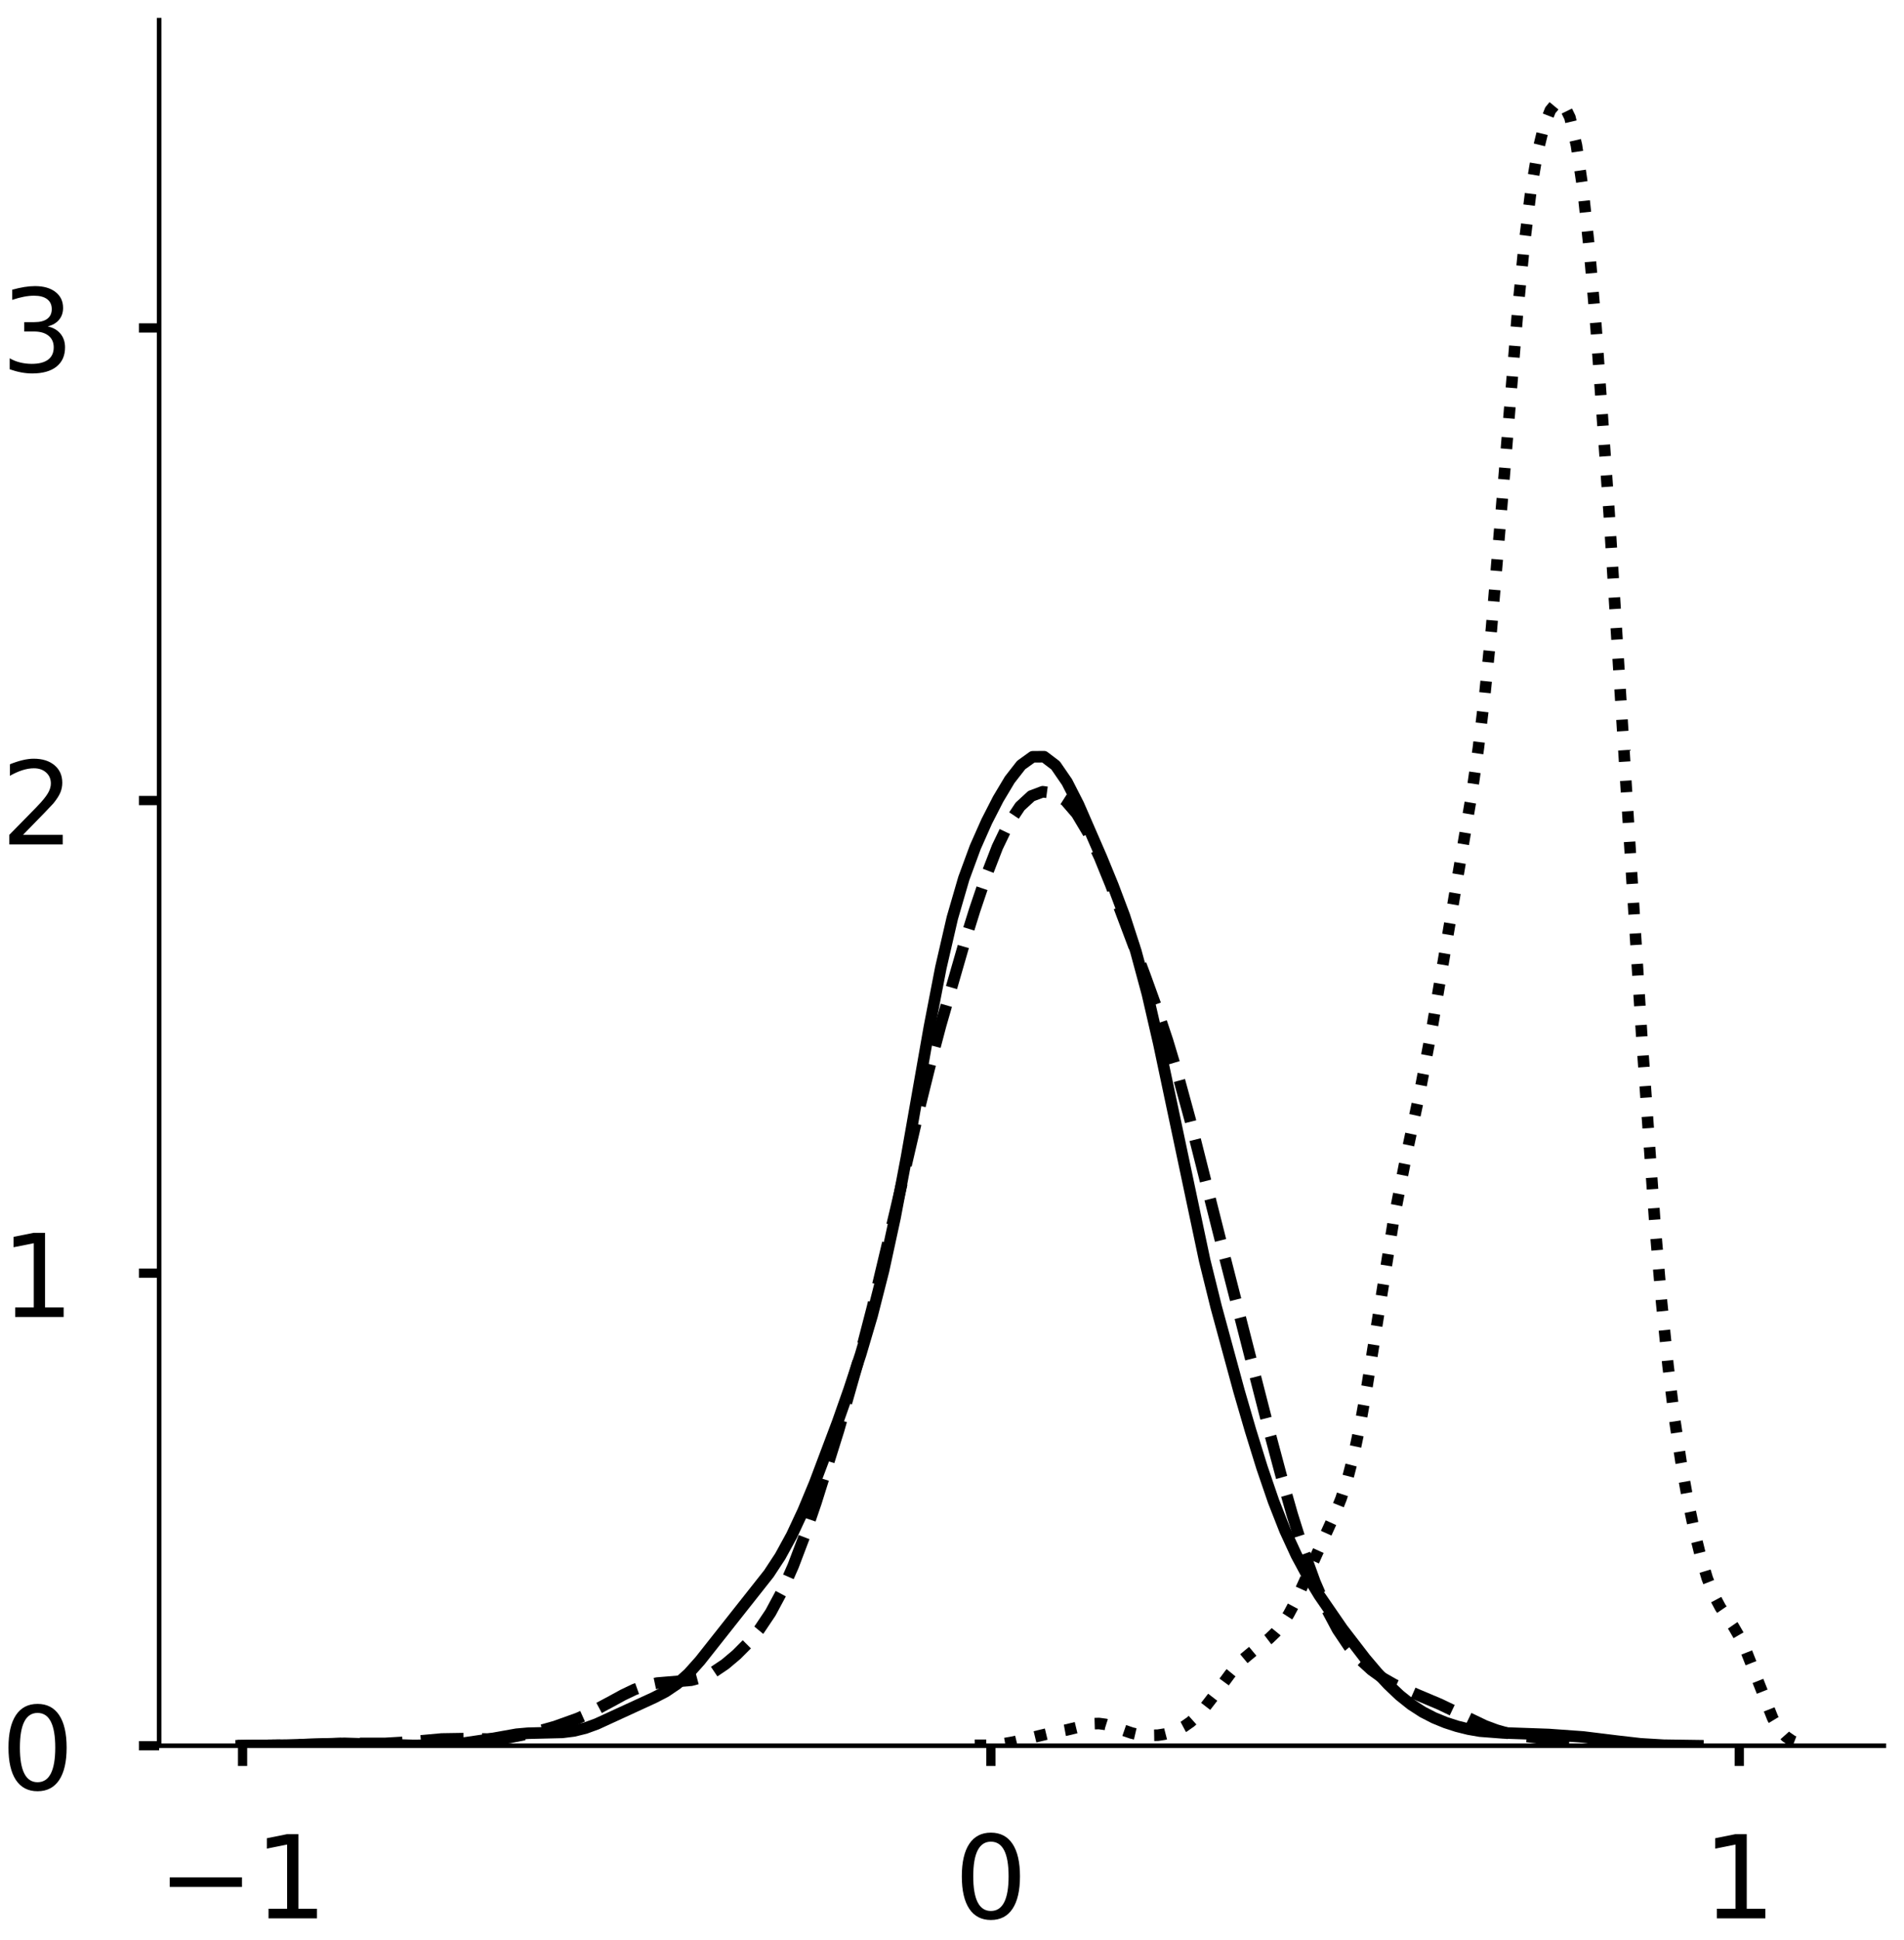<?xml version="1.0" encoding="utf-8" standalone="no"?>
<!DOCTYPE svg PUBLIC "-//W3C//DTD SVG 1.1//EN"
  "http://www.w3.org/Graphics/SVG/1.1/DTD/svg11.dtd">
<!-- Created with matplotlib (https://matplotlib.org/) -->
<svg height="336.062pt" version="1.1" viewBox="0 0 329.937 336.062" width="329.937pt" xmlns="http://www.w3.org/2000/svg" xmlns:xlink="http://www.w3.org/1999/xlink">
 <defs>
  <style type="text/css">
*{stroke-linecap:butt;stroke-linejoin:round;}
  </style>
 </defs>
 <g id="figure_1">
  <g id="patch_1">
   <path d="M 0 336.062 
L 329.937 336.062 
L 329.937 0 
L 0 0 
z
" style="fill:#ffffff;"/>
  </g>
  <g id="axes_1">
   <g id="patch_2">
    <path d="M 27.575 302.362 
L 326.437 302.362 
L 326.437 3.5 
L 27.575 3.5 
z
" style="fill:#ffffff;"/>
   </g>
   <g id="matplotlib.axis_1">
    <g id="xtick_1">
     <g id="line2d_1">
      <defs>
       <path d="M 0 0 
L 0 3.5 
" id="m4975a2b305" style="stroke:#000000;stroke-width:1.6;"/>
      </defs>
      <g>
       <use style="stroke:#000000;stroke-width:1.6;" x="42.034" xlink:href="#m4975a2b305" y="302.362"/>
      </g>
     </g>
     <g id="text_1">
      <!-- −1 -->
      <defs>
       <path d="M 10.594 35.5 
L 73.188 35.5 
L 73.188 27.203 
L 10.594 27.203 
z
" id="DejaVuSans-8722"/>
       <path d="M 12.406 8.297 
L 28.516 8.297 
L 28.516 63.922 
L 10.984 60.406 
L 10.984 69.391 
L 28.422 72.906 
L 38.281 72.906 
L 38.281 8.297 
L 54.391 8.297 
L 54.391 0 
L 12.406 0 
z
" id="DejaVuSans-49"/>
      </defs>
      <g transform="translate(27.292 332.259)scale(0.2 -0.2)">
       <use xlink:href="#DejaVuSans-8722"/>
       <use x="83.789" xlink:href="#DejaVuSans-49"/>
      </g>
     </g>
    </g>
    <g id="xtick_2">
     <g id="line2d_2">
      <g>
       <use style="stroke:#000000;stroke-width:1.6;" x="171.713" xlink:href="#m4975a2b305" y="302.362"/>
      </g>
     </g>
     <g id="text_2">
      <!-- 0 -->
      <defs>
       <path d="M 31.781 66.406 
Q 24.172 66.406 20.328 58.906 
Q 16.5 51.422 16.5 36.375 
Q 16.5 21.391 20.328 13.891 
Q 24.172 6.391 31.781 6.391 
Q 39.453 6.391 43.281 13.891 
Q 47.125 21.391 47.125 36.375 
Q 47.125 51.422 43.281 58.906 
Q 39.453 66.406 31.781 66.406 
z
M 31.781 74.219 
Q 44.047 74.219 50.516 64.516 
Q 56.984 54.828 56.984 36.375 
Q 56.984 17.969 50.516 8.266 
Q 44.047 -1.422 31.781 -1.422 
Q 19.531 -1.422 13.062 8.266 
Q 6.594 17.969 6.594 36.375 
Q 6.594 54.828 13.062 64.516 
Q 19.531 74.219 31.781 74.219 
z
" id="DejaVuSans-48"/>
      </defs>
      <g transform="translate(165.351 332.259)scale(0.2 -0.2)">
       <use xlink:href="#DejaVuSans-48"/>
      </g>
     </g>
    </g>
    <g id="xtick_3">
     <g id="line2d_3">
      <g>
       <use style="stroke:#000000;stroke-width:1.6;" x="301.392" xlink:href="#m4975a2b305" y="302.362"/>
      </g>
     </g>
     <g id="text_3">
      <!-- 1 -->
      <g transform="translate(295.03 332.259)scale(0.2 -0.2)">
       <use xlink:href="#DejaVuSans-49"/>
      </g>
     </g>
    </g>
   </g>
   <g id="matplotlib.axis_2">
    <g id="ytick_1">
     <g id="line2d_4">
      <defs>
       <path d="M 0 0 
L -3.5 0 
" id="ma59b6327e8" style="stroke:#000000;stroke-width:1.6;"/>
      </defs>
      <g>
       <use style="stroke:#000000;stroke-width:1.6;" x="27.575" xlink:href="#ma59b6327e8" y="302.362"/>
      </g>
     </g>
     <g id="text_4">
      <!-- 0 -->
      <g transform="translate(0.15 309.96)scale(0.2 -0.2)">
       <use xlink:href="#DejaVuSans-48"/>
      </g>
     </g>
    </g>
    <g id="ytick_2">
     <g id="line2d_5">
      <g>
       <use style="stroke:#000000;stroke-width:1.6;" x="27.575" xlink:href="#ma59b6327e8" y="220.508"/>
      </g>
     </g>
     <g id="text_5">
      <!-- 1 -->
      <g transform="translate(0.15 228.106)scale(0.2 -0.2)">
       <use xlink:href="#DejaVuSans-49"/>
      </g>
     </g>
    </g>
    <g id="ytick_3">
     <g id="line2d_6">
      <g>
       <use style="stroke:#000000;stroke-width:1.6;" x="27.575" xlink:href="#ma59b6327e8" y="138.653"/>
      </g>
     </g>
     <g id="text_6">
      <!-- 2 -->
      <defs>
       <path d="M 19.188 8.297 
L 53.609 8.297 
L 53.609 0 
L 7.328 0 
L 7.328 8.297 
Q 12.938 14.109 22.625 23.891 
Q 32.328 33.688 34.812 36.531 
Q 39.547 41.844 41.422 45.531 
Q 43.312 49.219 43.312 52.781 
Q 43.312 58.594 39.234 62.25 
Q 35.156 65.922 28.609 65.922 
Q 23.969 65.922 18.812 64.312 
Q 13.672 62.703 7.812 59.422 
L 7.812 69.391 
Q 13.766 71.781 18.938 73 
Q 24.125 74.219 28.422 74.219 
Q 39.75 74.219 46.484 68.547 
Q 53.219 62.891 53.219 53.422 
Q 53.219 48.922 51.531 44.891 
Q 49.859 40.875 45.406 35.406 
Q 44.188 33.984 37.641 27.219 
Q 31.109 20.453 19.188 8.297 
z
" id="DejaVuSans-50"/>
      </defs>
      <g transform="translate(0.15 146.252)scale(0.2 -0.2)">
       <use xlink:href="#DejaVuSans-50"/>
      </g>
     </g>
    </g>
    <g id="ytick_4">
     <g id="line2d_7">
      <g>
       <use style="stroke:#000000;stroke-width:1.6;" x="27.575" xlink:href="#ma59b6327e8" y="56.799"/>
      </g>
     </g>
     <g id="text_7">
      <!-- 3 -->
      <defs>
       <path d="M 40.578 39.312 
Q 47.656 37.797 51.625 33 
Q 55.609 28.219 55.609 21.188 
Q 55.609 10.406 48.188 4.484 
Q 40.766 -1.422 27.094 -1.422 
Q 22.516 -1.422 17.656 -0.516 
Q 12.797 0.391 7.625 2.203 
L 7.625 11.719 
Q 11.719 9.328 16.594 8.109 
Q 21.484 6.891 26.812 6.891 
Q 36.078 6.891 40.938 10.547 
Q 45.797 14.203 45.797 21.188 
Q 45.797 27.641 41.281 31.266 
Q 36.766 34.906 28.719 34.906 
L 20.219 34.906 
L 20.219 43.016 
L 29.109 43.016 
Q 36.375 43.016 40.234 45.922 
Q 44.094 48.828 44.094 54.297 
Q 44.094 59.906 40.109 62.906 
Q 36.141 65.922 28.719 65.922 
Q 24.656 65.922 20.016 65.031 
Q 15.375 64.156 9.812 62.312 
L 9.812 71.094 
Q 15.438 72.656 20.344 73.438 
Q 25.25 74.219 29.594 74.219 
Q 40.828 74.219 47.359 69.109 
Q 53.906 64.016 53.906 55.328 
Q 53.906 49.266 50.438 45.094 
Q 46.969 40.922 40.578 39.312 
z
" id="DejaVuSans-51"/>
      </defs>
      <g transform="translate(0.15 64.398)scale(0.2 -0.2)">
       <use xlink:href="#DejaVuSans-51"/>
      </g>
     </g>
    </g>
   </g>
   <g id="line2d_8">
    <path clip-path="url(#pe2c6d1bff8)" d="M 41.797 302.354 
L 49.747 302.251 
L 59.685 301.945 
L 65.648 302.127 
L 71.611 302.301 
L 75.586 302.268 
L 79.561 302.018 
L 83.536 301.435 
L 89.499 300.369 
L 91.486 300.193 
L 97.449 300.047 
L 99.437 299.799 
L 101.424 299.312 
L 103.412 298.587 
L 113.35 294.021 
L 115.337 292.993 
L 117.325 291.651 
L 119.312 289.872 
L 121.3 287.649 
L 133.225 272.567 
L 135.213 269.537 
L 137.201 265.902 
L 139.188 261.644 
L 141.176 256.863 
L 145.151 246.306 
L 147.139 240.655 
L 149.126 234.614 
L 151.114 227.885 
L 153.101 220.09 
L 155.089 210.942 
L 157.076 200.462 
L 161.052 177.861 
L 163.039 167.591 
L 165.027 158.982 
L 167.014 152.145 
L 169.002 146.736 
L 170.989 142.261 
L 172.977 138.381 
L 174.965 135.056 
L 176.952 132.509 
L 178.94 131.079 
L 180.927 131.062 
L 182.915 132.569 
L 184.902 135.459 
L 186.89 139.36 
L 190.865 148.493 
L 192.853 153.339 
L 194.84 158.616 
L 196.828 164.756 
L 198.816 172.113 
L 200.803 180.725 
L 208.753 218.306 
L 210.741 226.348 
L 214.716 240.959 
L 216.704 247.785 
L 218.691 254.197 
L 220.679 260.003 
L 222.666 265.063 
L 224.654 269.377 
L 226.642 273.072 
L 228.629 276.329 
L 232.604 282.102 
L 236.58 287.266 
L 238.567 289.612 
L 240.555 291.753 
L 242.542 293.637 
L 244.53 295.225 
L 246.517 296.513 
L 248.505 297.535 
L 250.493 298.347 
L 252.48 298.992 
L 254.468 299.487 
L 256.455 299.832 
L 260.43 300.136 
L 268.381 300.415 
L 274.343 300.842 
L 280.306 301.575 
L 284.281 302.029 
L 288.257 302.267 
L 294.219 302.353 
L 294.219 302.353 
" style="fill:none;stroke:#000000;stroke-linecap:square;stroke-width:2;"/>
   </g>
   <g id="line2d_9">
    <path clip-path="url(#pe2c6d1bff8)" d="M 41.16 302.355 
L 49.02 302.265 
L 60.812 301.949 
L 66.707 301.958 
L 70.638 301.73 
L 76.533 301.19 
L 80.464 301.128 
L 84.394 301.199 
L 86.359 301.129 
L 88.324 300.926 
L 92.255 300.14 
L 96.185 299.033 
L 100.116 297.625 
L 102.081 296.741 
L 106.011 294.638 
L 107.976 293.562 
L 109.942 292.622 
L 111.907 291.922 
L 113.872 291.509 
L 119.768 291.019 
L 121.733 290.494 
L 123.698 289.565 
L 125.663 288.243 
L 127.628 286.588 
L 129.594 284.617 
L 131.559 282.251 
L 133.524 279.321 
L 135.489 275.662 
L 137.454 271.204 
L 139.42 266.016 
L 141.385 260.267 
L 145.315 247.72 
L 149.245 233.912 
L 151.211 226.334 
L 155.141 209.844 
L 159.071 192.944 
L 161.037 185 
L 163.002 177.561 
L 166.932 163.933 
L 168.897 157.627 
L 170.863 151.801 
L 172.828 146.716 
L 174.793 142.626 
L 176.758 139.674 
L 178.723 137.866 
L 180.689 137.128 
L 182.654 137.394 
L 184.619 138.652 
L 186.584 140.931 
L 188.549 144.223 
L 190.515 148.407 
L 192.48 153.232 
L 198.375 168.881 
L 200.341 174.331 
L 202.306 180.223 
L 204.271 186.758 
L 206.236 193.948 
L 212.132 217.331 
L 219.993 248.047 
L 221.958 255.405 
L 223.923 262.314 
L 225.888 268.562 
L 227.853 273.996 
L 229.819 278.549 
L 231.784 282.241 
L 233.749 285.165 
L 235.714 287.454 
L 237.679 289.245 
L 239.645 290.654 
L 241.61 291.772 
L 245.54 293.503 
L 249.471 295.16 
L 257.331 298.916 
L 259.297 299.647 
L 261.262 300.205 
L 263.227 300.599 
L 267.157 301.057 
L 282.879 302.248 
L 290.74 302.355 
L 290.74 302.355 
" style="fill:none;stroke:#000000;stroke-dasharray:7.4,3.2;stroke-dashoffset:0;stroke-width:2;"/>
   </g>
   <g id="line2d_10">
    <path clip-path="url(#pe2c6d1bff8)" d="M 168.899 302.283 
L 171.166 302.285 
L 173.433 302.109 
L 175.7 301.7 
L 182.501 300.061 
L 184.768 299.643 
L 189.302 298.546 
L 190.435 298.513 
L 191.569 298.667 
L 193.836 299.384 
L 196.103 300.163 
L 197.236 300.426 
L 198.37 300.574 
L 200.636 300.535 
L 201.77 300.356 
L 202.903 300.062 
L 204.037 299.632 
L 205.17 299.034 
L 206.304 298.24 
L 207.437 297.228 
L 208.571 296.003 
L 210.838 293.068 
L 213.105 289.994 
L 214.238 288.62 
L 215.372 287.429 
L 217.639 285.544 
L 219.906 283.817 
L 221.039 282.731 
L 222.173 281.346 
L 223.306 279.593 
L 224.44 277.467 
L 226.707 272.445 
L 230.107 264.891 
L 231.241 262.401 
L 232.374 259.588 
L 233.508 256.132 
L 234.641 251.764 
L 235.775 246.357 
L 236.908 239.984 
L 241.442 211.641 
L 243.709 200.044 
L 245.976 189.47 
L 248.243 177.537 
L 255.044 137.476 
L 256.178 129.584 
L 257.311 120.169 
L 258.445 108.918 
L 260.711 81.801 
L 262.978 54.086 
L 264.112 42.539 
L 265.245 33.369 
L 266.379 26.622 
L 267.512 21.994 
L 268.646 19.098 
L 269.779 17.731 
L 270.913 18.011 
L 272.046 20.334 
L 273.18 25.181 
L 274.313 32.893 
L 275.447 43.514 
L 276.58 56.761 
L 278.847 88.958 
L 282.248 143.527 
L 284.515 179.819 
L 286.782 212.027 
L 287.915 225.359 
L 289.049 236.548 
L 290.182 245.745 
L 291.316 253.313 
L 292.449 259.656 
L 293.583 265.063 
L 294.716 269.648 
L 295.85 273.391 
L 296.983 276.275 
L 298.117 278.41 
L 300.384 281.71 
L 301.517 283.66 
L 302.651 286.13 
L 307.185 297.606 
L 308.318 299.484 
L 309.452 300.76 
L 310.585 301.543 
L 311.719 301.976 
L 312.852 302.191 
L 312.852 302.191 
" style="fill:none;stroke:#000000;stroke-dasharray:2,3.3;stroke-dashoffset:0;stroke-width:2;"/>
   </g>
   <g id="patch_3">
    <path d="M 27.575 302.362 
L 27.575 3.5 
" style="fill:none;stroke:#000000;stroke-linecap:square;stroke-linejoin:miter;stroke-width:0.8;"/>
   </g>
   <g id="patch_4">
    <path d="M 27.575 302.362 
L 326.437 302.362 
" style="fill:none;stroke:#000000;stroke-linecap:square;stroke-linejoin:miter;stroke-width:0.8;"/>
   </g>
  </g>
  <g id="axes_2">
   <g id="patch_5">
    <path d="M 387.797 302.362 
L 686.658 302.362 
L 686.658 3.5 
L 387.797 3.5 
z
" style="fill:#ffffff;"/>
   </g>
   <g id="matplotlib.axis_3">
    <g id="xtick_4">
     <g id="line2d_11">
      <g>
       <use style="stroke:#000000;stroke-width:1.6;" x="479.946" xlink:href="#m4975a2b305" y="302.362"/>
      </g>
     </g>
     <g id="text_8">
      <!-- 0 -->
      <g transform="translate(473.584 332.259)scale(0.2 -0.2)">
       <use xlink:href="#DejaVuSans-48"/>
      </g>
     </g>
    </g>
    <g id="xtick_5">
     <g id="line2d_12">
      <g>
       <use style="stroke:#000000;stroke-width:1.6;" x="574.985" xlink:href="#m4975a2b305" y="302.362"/>
      </g>
     </g>
     <g id="text_9">
      <!-- 1 -->
      <g transform="translate(568.622 332.259)scale(0.2 -0.2)">
       <use xlink:href="#DejaVuSans-49"/>
      </g>
     </g>
    </g>
    <g id="xtick_6">
     <g id="line2d_13">
      <g>
       <use style="stroke:#000000;stroke-width:1.6;" x="670.023" xlink:href="#m4975a2b305" y="302.362"/>
      </g>
     </g>
     <g id="text_10">
      <!-- 2 -->
      <g transform="translate(663.661 332.259)scale(0.2 -0.2)">
       <use xlink:href="#DejaVuSans-50"/>
      </g>
     </g>
    </g>
   </g>
   <g id="matplotlib.axis_4">
    <g id="ytick_5">
     <g id="line2d_14">
      <g>
       <use style="stroke:#000000;stroke-width:1.6;" x="387.797" xlink:href="#ma59b6327e8" y="302.362"/>
      </g>
     </g>
     <g id="text_11">
      <!-- 0.0 -->
      <defs>
       <path d="M 10.688 12.406 
L 21 12.406 
L 21 0 
L 10.688 0 
z
" id="DejaVuSans-46"/>
      </defs>
      <g transform="translate(341.29 309.96)scale(0.2 -0.2)">
       <use xlink:href="#DejaVuSans-48"/>
       <use x="63.623" xlink:href="#DejaVuSans-46"/>
       <use x="95.41" xlink:href="#DejaVuSans-48"/>
      </g>
     </g>
    </g>
    <g id="ytick_6">
     <g id="line2d_15">
      <g>
       <use style="stroke:#000000;stroke-width:1.6;" x="387.797" xlink:href="#ma59b6327e8" y="221.206"/>
      </g>
     </g>
     <g id="text_12">
      <!-- 0.5 -->
      <defs>
       <path d="M 10.797 72.906 
L 49.516 72.906 
L 49.516 64.594 
L 19.828 64.594 
L 19.828 46.734 
Q 21.969 47.469 24.109 47.828 
Q 26.266 48.188 28.422 48.188 
Q 40.625 48.188 47.75 41.5 
Q 54.891 34.812 54.891 23.391 
Q 54.891 11.625 47.562 5.094 
Q 40.234 -1.422 26.906 -1.422 
Q 22.312 -1.422 17.547 -0.641 
Q 12.797 0.141 7.719 1.703 
L 7.719 11.625 
Q 12.109 9.234 16.797 8.062 
Q 21.484 6.891 26.703 6.891 
Q 35.156 6.891 40.078 11.328 
Q 45.016 15.766 45.016 23.391 
Q 45.016 31 40.078 35.438 
Q 35.156 39.891 26.703 39.891 
Q 22.75 39.891 18.812 39.016 
Q 14.891 38.141 10.797 36.281 
z
" id="DejaVuSans-53"/>
      </defs>
      <g transform="translate(341.29 228.805)scale(0.2 -0.2)">
       <use xlink:href="#DejaVuSans-48"/>
       <use x="63.623" xlink:href="#DejaVuSans-46"/>
       <use x="95.41" xlink:href="#DejaVuSans-53"/>
      </g>
     </g>
    </g>
    <g id="ytick_7">
     <g id="line2d_16">
      <g>
       <use style="stroke:#000000;stroke-width:1.6;" x="387.797" xlink:href="#ma59b6327e8" y="140.051"/>
      </g>
     </g>
     <g id="text_13">
      <!-- 1.0 -->
      <g transform="translate(341.29 147.649)scale(0.2 -0.2)">
       <use xlink:href="#DejaVuSans-49"/>
       <use x="63.623" xlink:href="#DejaVuSans-46"/>
       <use x="95.41" xlink:href="#DejaVuSans-48"/>
      </g>
     </g>
    </g>
    <g id="ytick_8">
     <g id="line2d_17">
      <g>
       <use style="stroke:#000000;stroke-width:1.6;" x="387.797" xlink:href="#ma59b6327e8" y="58.895"/>
      </g>
     </g>
     <g id="text_14">
      <!-- 1.5 -->
      <g transform="translate(341.29 66.493)scale(0.2 -0.2)">
       <use xlink:href="#DejaVuSans-49"/>
       <use x="63.623" xlink:href="#DejaVuSans-46"/>
       <use x="95.41" xlink:href="#DejaVuSans-53"/>
      </g>
     </g>
    </g>
   </g>
   <g id="line2d_18">
    <path clip-path="url(#p0cad01122c)" d="M 0 0 
" style="fill:none;stroke:#000000;stroke-linecap:square;stroke-width:2;"/>
   </g>
   <g id="line2d_19">
    <path clip-path="url(#p0cad01122c)" d="M 0 0 
" style="fill:none;stroke:#000000;stroke-dasharray:7.4,3.2;stroke-dashoffset:0;stroke-width:2;"/>
   </g>
   <g id="patch_6">
    <path style="fill:none;stroke:#000000;stroke-linecap:square;stroke-linejoin:miter;stroke-width:0.8;"/>
   </g>
   <g id="patch_7">
    <path style="fill:none;stroke:#000000;stroke-linecap:square;stroke-linejoin:miter;stroke-width:0.8;"/>
   </g>
  </g>
 </g>
 <defs>
  <clipPath id="pe2c6d1bff8">
   <rect height="298.862" width="298.862" x="27.575" y="3.5"/>
  </clipPath>
  <clipPath id="p0cad01122c">
   <rect height="298.862" width="298.862" x="387.797" y="3.5"/>
  </clipPath>
 </defs>
</svg>
